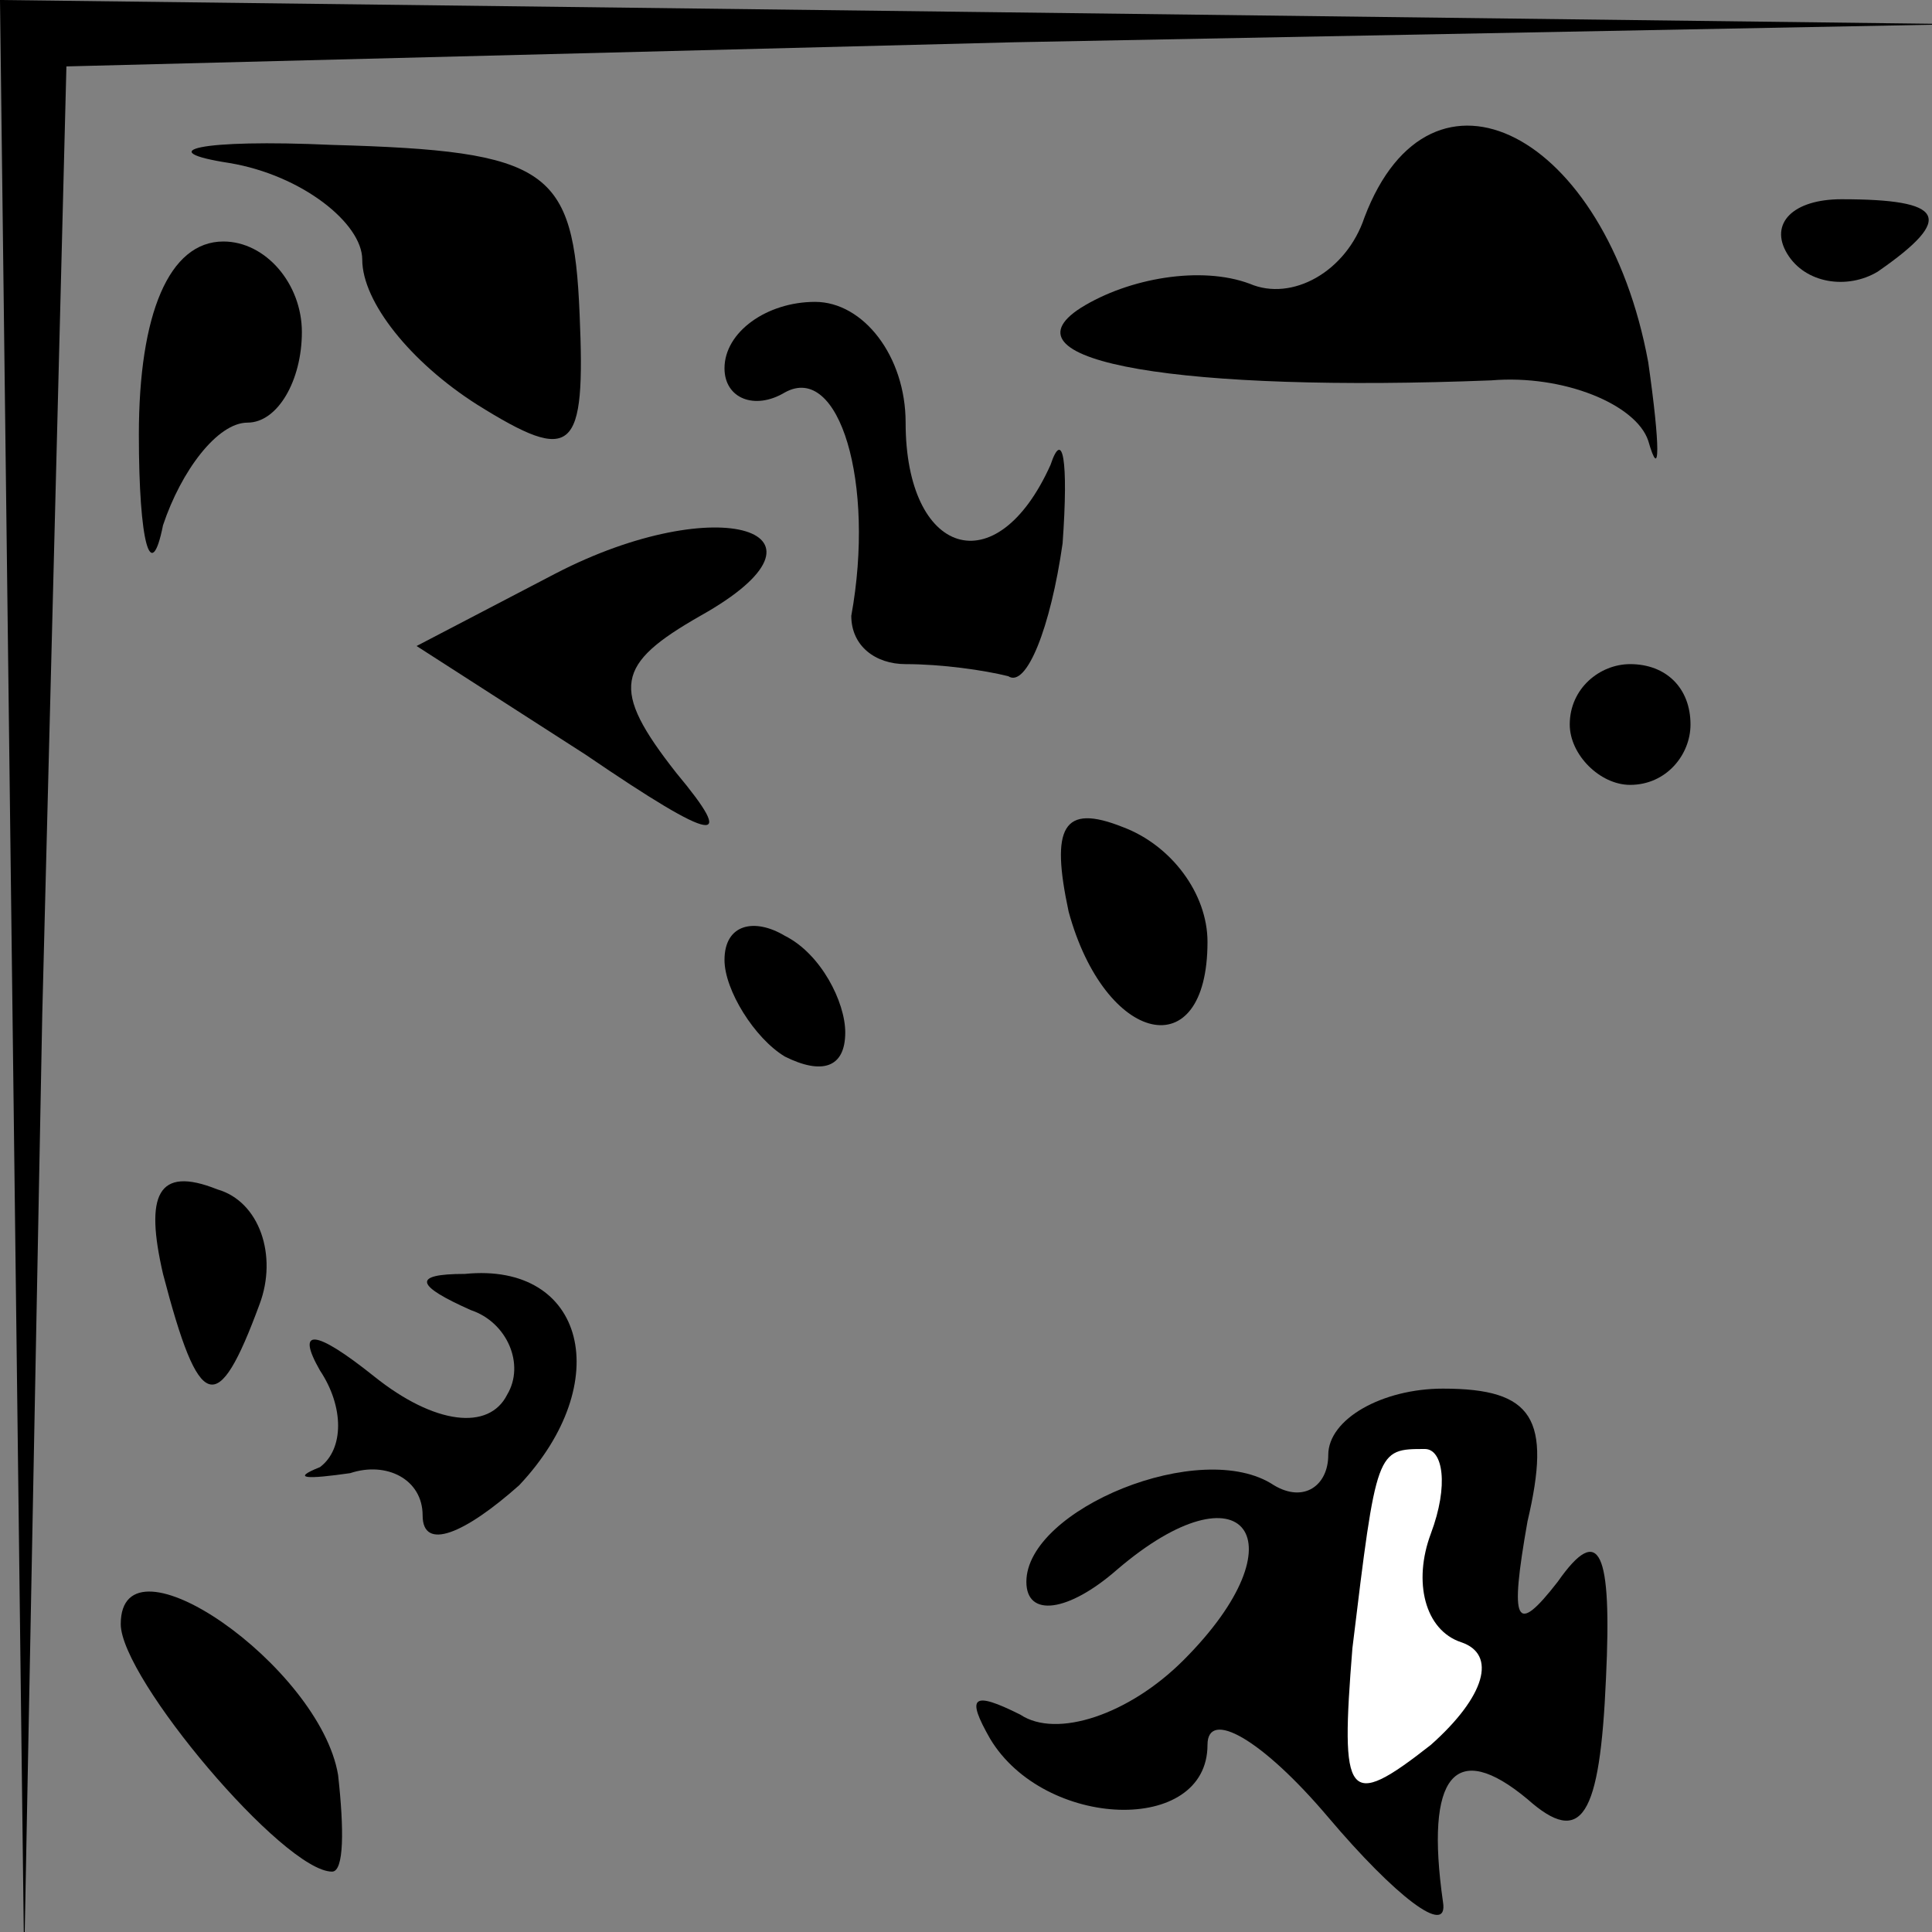 <?xml version="1.0" standalone="no"?>
<!DOCTYPE svg PUBLIC "-//W3C//DTD SVG 20010904//EN"
 "http://www.w3.org/TR/2001/REC-SVG-20010904/DTD/svg10.dtd">
<svg version="1.0" xmlns="http://www.w3.org/2000/svg"
 width="32pt" height="32pt" viewBox="0 0 32 32"
 preserveAspectRatio="xMidYMid meet">
<rect x="0" y="0" width="32" height="32" fill="#808080" stroke="none"/>
<g transform="translate(0,32) scale(0.1,-0.1)"
fill="#000000" stroke="none">
<path fill="#000000" stroke="none" d="M2 158 l2 -163 3 157 4 157 157 4 157
3 -162 2 -163 2 2 -162z"/>
<path fill="#000000" stroke="none" d="M38 293 c12 -2 22 -10 22 -16 0 -7 8
-17 19 -24 16 -10 18 -8 17 15 -1 24 -5 27 -41 28 -22 1 -30 -1 -17 -3z"/>
<path fill="#000000" stroke="none" d="M226 284 c-3 -9 -12 -14 -19 -11 -8 3
-20 1 -28 -4 -14 -9 17 -14 68 -12 12 1 24 -4 26 -10 2 -7 2 -1 0 13 -7 38
-36 53 -47 24z"/>
<path fill="#000000" stroke="none" d="M296 278 c3 -5 10 -6 15 -3 13 9 11 12
-6 12 -8 0 -12 -4 -9 -9z"/>
<path fill="#000000" stroke="none" d="M23 248 c0 -18 2 -25 4 -15 3 9 9 17
14 17 5 0 9 7 9 15 0 8 -6 15 -13 15 -9 0 -14 -12 -14 -32z"/>
<path fill="#000000" stroke="none" d="M120 259 c0 -5 5 -7 10 -4 9 5 15 -15
11 -37 0 -5 4 -8 9 -8 6 0 13 -1 17 -2 3 -2 7 8 9 22 1 14 0 19 -2 13 -9 -20
-24 -15 -24 7 0 11 -7 20 -15 20 -8 0 -15 -5 -15 -11z"/>
<path fill="#000000" stroke="none" d="M92 225 l-23 -12 28 -18 c22 -15 25
-15 15 -3 -11 14 -10 18 4 26 25 14 3 21 -24 7z"/>
<path fill="#000000" stroke="none" d="M260 200 c0 -5 5 -10 10 -10 6 0 10 5
10 10 0 6 -4 10 -10 10 -5 0 -10 -4 -10 -10z"/>
<path fill="#000000" stroke="none" d="M177 169 c6 -22 23 -26 23 -5 0 8 -6
16 -14 19 -10 4 -12 0 -9 -14z"/>
<path fill="#000000" stroke="none" d="M120 161 c0 -5 5 -13 10 -16 6 -3 10
-2 10 4 0 5 -4 13 -10 16 -5 3 -10 2 -10 -4z"/>
<path fill="#000000" stroke="none" d="M27 109 c6 -23 9 -24 16 -5 3 8 0 17
-7 19 -10 4 -12 -1 -9 -14z"/>
<path fill="#000000" stroke="none" d="M78 103 c6 -2 9 -9 6 -14 -3 -6 -12 -5
-22 3 -10 8 -13 8 -9 1 4 -6 4 -13 0 -16 -5 -2 -2 -2 5 -1 6 2 12 -1 12 -7 0
-6 7 -3 16 5 16 17 11 37 -9 35 -9 0 -8 -2 1 -6z"/>
<path fill="#000000" stroke="none" d="M220 79 c0 -5 -4 -8 -9 -5 -12 8 -41
-4 -41 -16 0 -6 7 -5 15 2 21 18 31 5 11 -15 -9 -9 -21 -13 -27 -9 -8 4 -9 3
-5 -4 9 -15 36 -16 36 -1 0 6 9 1 20 -12 11 -13 20 -20 19 -14 -3 21 2 27 14
17 9 -8 12 -3 13 20 1 21 -1 26 -8 16 -7 -9 -8 -7 -5 10 4 17 1 22 -14 22 -10
0 -19 -5 -19 -11z"/>
<path fill="#ffffff" stroke="none" d="M237 66 c-3 -8 -1 -16 5 -18 6 -2 4 -9
-5 -17 -14 -11 -15 -9 -13 16 4 33 4 33 12 33 3 0 4 -6 1 -14z"/>
<path fill="#000000" stroke="none" d="M20 51 c0 -9 27 -41 35 -41 2 0 2 7 1
16 -3 18 -36 41 -36 25z"/>
</g>
</svg>
